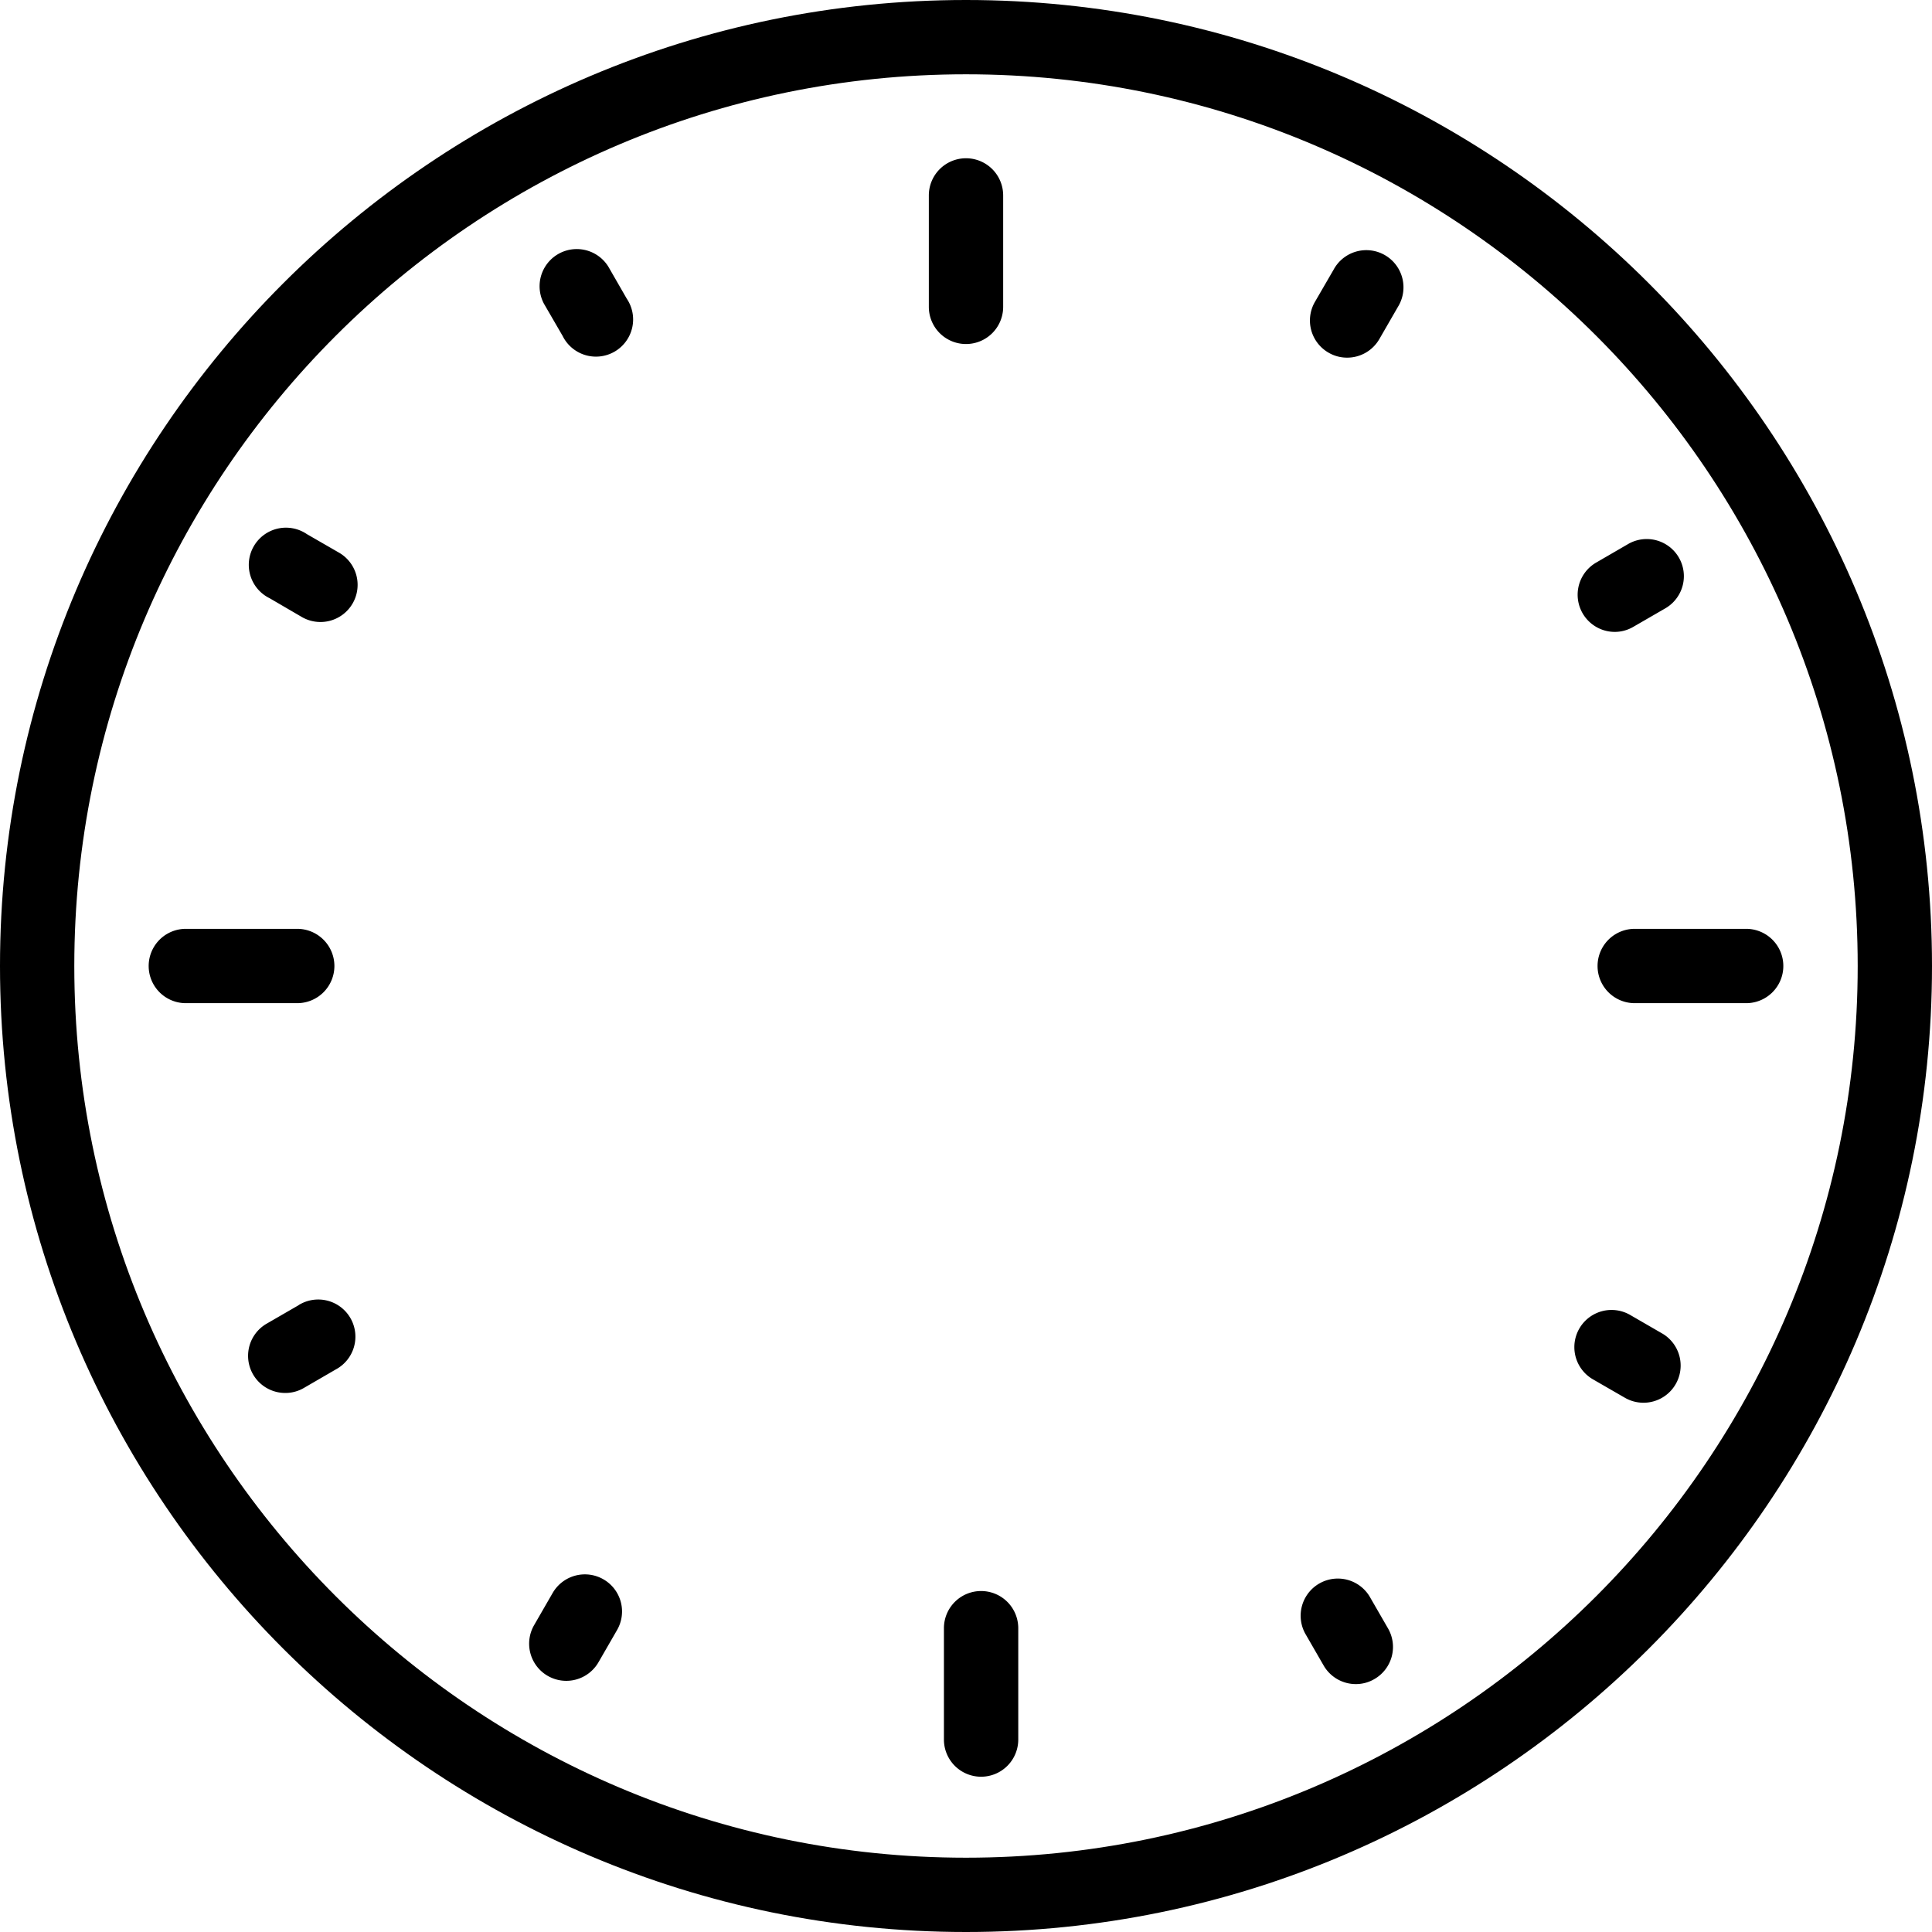 <svg id="Layer_1" data-name="Layer 1" xmlns="http://www.w3.org/2000/svg" viewBox="0 0 512 512"><path d="M79.19,345.86l-8.51,4.92a9.84,9.84,0,0,0,4.93,18.37,9.71,9.71,0,0,0,4.91-1.32L89,362.91a9.85,9.85,0,1,0-9.85-17.05Z"/><path d="M159.92,418.54a9.86,9.86,0,0,0-13.45,3.6l-4.92,8.53a9.84,9.84,0,0,0,3.6,13.45,9.85,9.85,0,0,0,13.45-3.6l4.92-8.53A9.83,9.83,0,0,0,159.92,418.54Z"/><path d="M89.86,146.47l-8.53-4.92a9.85,9.85,0,1,0-9.85,17L80,163.52a9.85,9.85,0,0,0,13.45-3.6A9.85,9.85,0,0,0,89.86,146.47Z"/><path d="M88.62,256a9.86,9.86,0,0,0-9.85-9.85H49.25a9.85,9.85,0,0,0,0,19.7H78.77A9.86,9.86,0,0,0,88.62,256Z"/><path d="M256,0C114.84,0,0,114.85,0,256S114.84,512,256,512,512,397.15,512,256,397.16,0,256,0Zm0,492.31c-130.29,0-236.31-106-236.31-236.31S125.71,19.69,256,19.69,492.31,125.71,492.31,256,386.29,492.31,256,492.31Z"/><path d="M352.08,93.46A9.71,9.71,0,0,0,357,94.78a9.84,9.84,0,0,0,8.54-4.92l4.92-8.53a9.85,9.85,0,1,0-17.05-9.85L348.47,80A9.84,9.84,0,0,0,352.08,93.46Z"/><path d="M427.89,167.46a9.75,9.75,0,0,0,4.92-1.32l8.51-4.92a9.84,9.84,0,1,0-9.84-17.05L423,149.09a9.85,9.85,0,0,0,4.93,18.37Z"/><path d="M440.52,353.4,432,348.47a9.85,9.85,0,0,0-9.85,17.07l8.53,4.92a9.85,9.85,0,0,0,9.85-17.06Z"/><path d="M462.75,246.15H433.22a9.85,9.85,0,0,0,0,19.7h29.53a9.85,9.85,0,1,0,0-19.7Z"/><path d="M260,421.64a9.85,9.85,0,0,0-9.85,9.85V461a9.85,9.85,0,0,0,19.7,0V431.49A9.85,9.85,0,0,0,260,421.64Z"/><path d="M362.91,423a9.85,9.85,0,0,0-17.05,9.85l4.92,8.53a9.84,9.84,0,0,0,8.54,4.92,9.65,9.65,0,0,0,4.91-1.33,9.82,9.82,0,0,0,3.6-13.44Z"/><path d="M161.22,70.67a9.85,9.85,0,0,0-17.05,9.85L149.09,89a9.85,9.85,0,1,0,17-9.86Z"/><path d="M256,41.94a9.85,9.85,0,0,0-9.85,9.84V81.32a9.85,9.85,0,0,0,19.7,0V51.78A9.85,9.85,0,0,0,256,41.94Z"/></svg>